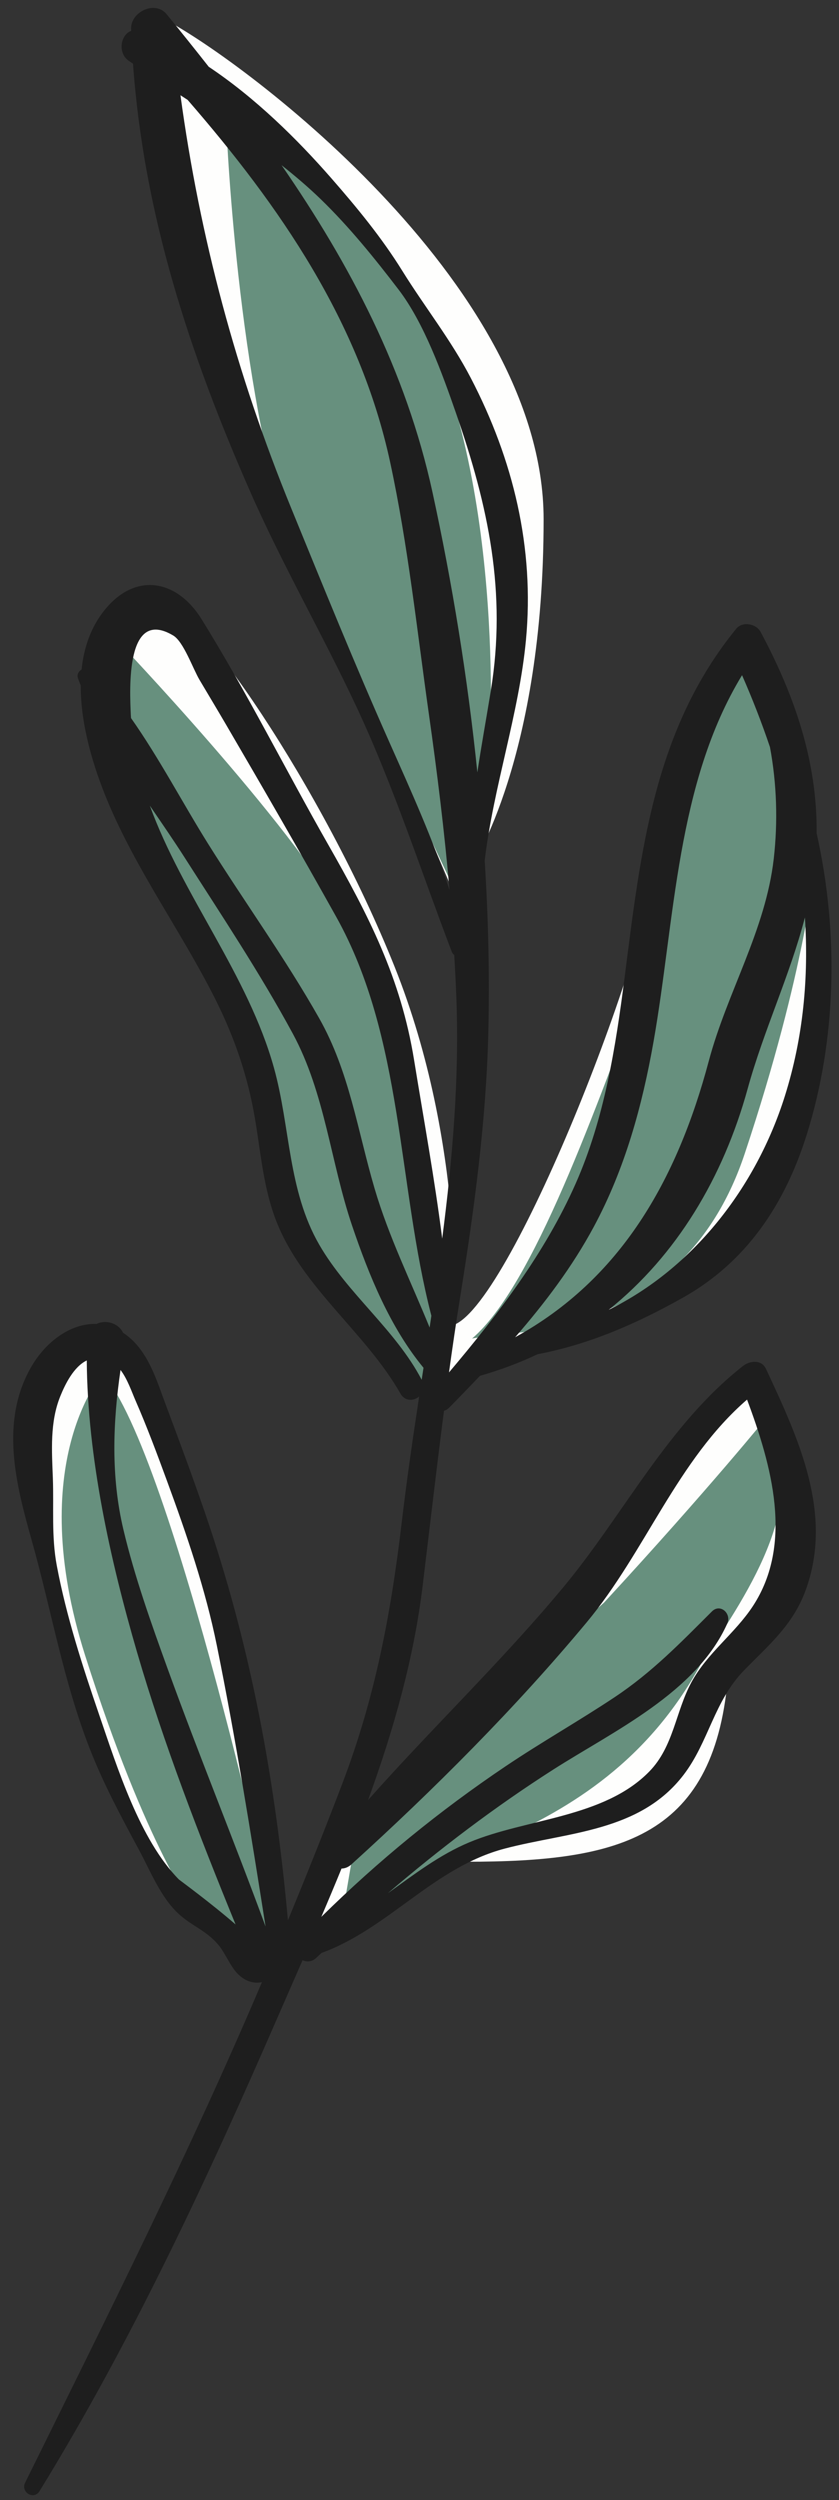 <svg xmlns="http://www.w3.org/2000/svg" xmlns:xlink="http://www.w3.org/1999/xlink" preserveAspectRatio="xMidYMid meet" version="1.0" viewBox="-1.5 -0.9 95.4 284.0" zoomAndPan="magnify" style="fill: rgb(30, 30, 30);" original_string_length="8946"><rect x="-1.5" y="-0.9" width="95.4" height="284.0" fill="#333333" stroke="none"/><g id="__id133_sqigv5k1gm"><path d="M31.169,220.074c0,0,4.067-8.133,4.067-9.489s25.756-25.756,31.178-29.822 c2.767-8.612,17.622-25.756,17.622-25.756s4.067,9.489,5.422,18.978c0.576,4.029-3.466,8.588-8.133,14.911 c-1.356,18.978-12.2,21.689-29.822,21.689c-10.845,5.422-17.622,9.489-17.622,9.489 M29.814,218.719 c0,0-2.711-29.822-9.489-47.445s-6.778-21.689-12.2-20.333c-5.422,1.356-6.778,16.267-4.067,29.822 S16.258,222.785,29.814,218.719z M50.147,149.585c0,0,1.356-20.333-6.778-40.667S20.325,66.896,16.258,66.896 s-8.133,10.845-4.067,20.333s16.267,25.756,16.267,35.245c0,9.489,12.2,29.822,20.333,35.245 c1.356-5.422,17.622-4.067,32.533-16.267c10.845-13.556,9.489-46.089,9.489-46.089l-8.133-21.689 c0,0-9.489,12.2-9.489,21.689S56.925,146.874,50.147,149.585z M52.18,97.396c0,0,8.133-12.2,8.133-39.311 S25.069,5.218,16.936,1.151C14.225,11.996,19.647,41.818,27.78,54.018s24.4,51.511,24.4,51.511V97.396z" style="fill: rgb(254, 254, 253);"/></g><g id="__id134_sqigv5k1gm"><path d="M30.18,219.151l-3,1l-6.435-3.87c0,0-5.565-7.13-12.565-29.13s2-32,2-32 C18.18,164.151,30.18,219.151,30.18,219.151z M11.727,71.766c-6.953,13.115,17.067,36.36,16.513,48.384 c-1.06,23.001,20.44,37.501,20.44,37.501v-12c0,0-5-31-11-42S11.727,71.766,11.727,71.766 M83.18,74.151 c0,0-8,11-11,35c-6,16-13,36-20,42c5-1,24,0,31-21s8-33,8-33S87.18,78.151,83.18,74.151 M85.874,159.865 c0,0-6.694,8.287-18.694,21.287l-27.929,24.87l-2.071,12.13c0,0,9-6,18-10c8.275-3.678,17-9,23-20 C84.18,179.151,90.567,169.578,85.874,159.865z M24.18,12.151c0,0,0.978,28.186,6.989,47.593 c6.022,12.815,19.518,41.494,19.518,41.494l3.493-17.087c0,0,2-32-9-51S24.18,12.151,24.18,12.151z" style="fill: rgb(103, 144, 126);"/></g><g id="__id135_sqigv5k1gm"><path d="M83.011,154.249c-8.59,6.718-13.585,16.889-20.455,25.151c-6.995,8.412-14.938,15.991-22.203,24.175 c2.884-7.915,5.191-15.999,6.202-24.317c0.809-6.653,1.572-13.278,2.429-19.9c0.2-0.056,0.399-0.165,0.585-0.353 c1.178-1.193,2.347-2.4,3.505-3.618c2.301-0.656,4.486-1.475,6.55-2.453c5.854-1.114,11.216-3.447,16.533-6.429 c7.234-4.058,11.593-10.626,14.062-18.477c3.389-10.775,3.687-22.916,1.138-34.269 c0.079-8.171-2.506-15.663-6.373-22.882c-0.497-0.928-2.058-1.229-2.769-0.357 c-9.363,11.485-10.852,25.28-12.685,39.553c-1.025,7.982-2.293,16.063-5.572,23.474 c-3.497,7.904-8.838,14.872-14.404,21.454c0.386-2.802,0.796-5.605,1.247-8.409 c1.61-10.022,2.984-20.109,3.226-30.269c0.152-6.399-0.001-12.919-0.414-19.469 c0.993-8.383,3.901-16.66,4.691-25.044c0.989-10.49-1.446-20.499-6.267-29.763 c-2.26-4.344-5.226-8.05-7.792-12.18c-2.34-3.767-5.119-7.142-8.03-10.474 c-3.952-4.524-8.705-9.191-13.981-12.707c-1.573-2.002-3.172-3.991-4.787-5.97c-1.311-1.606-4.107-0.268-4.039,1.673 c0.003,0.073,0.009,0.145,0.011,0.218c-1.22,0.436-1.556,2.512-0.291,3.394c0.165,0.115,0.332,0.223,0.497,0.337 c1.225,17.095,6.415,32.904,13.323,48.607c3.677,8.358,8.261,16.271,12.123,24.527 c4.226,9.034,7.252,18.45,10.797,27.741c0.065,0.17,0.169,0.284,0.284,0.375 c0.095,1.624,0.179,3.25,0.24,4.877c0.343,9.217-0.44,18.294-1.611,27.335 c-0.861-6.796-2.107-13.578-3.199-20.301c-1.51-9.296-5.151-16.37-9.781-24.488 c-4.829-8.466-9.252-17.319-14.392-25.594c-2.761-4.446-7.498-5.416-11.047-0.979 c-1.559,1.949-2.331,4.265-2.586,6.716c-0.341,0.202-0.562,0.579-0.401,1.024c0.096,0.266,0.203,0.529,0.307,0.792 c-0.023,4.524,1.463,9.313,3.012,13.041c3.287,7.908,8.395,14.873,12.242,22.497 c2.208,4.376,3.736,8.815,4.553,13.643c0.674,3.983,0.972,8.026,2.486,11.812 c3.002,7.506,10.07,12.459,14.059,19.441c0.521,0.912,1.513,0.851,2.125,0.332 c-0.717,4.731-1.409,9.471-1.971,14.234c-1.223,10.367-3.021,19.911-6.746,29.689 c-1.989,5.221-4.068,10.411-6.203,15.575c-1.434-15.82-4.182-31.028-9.42-46.256 c-1.419-4.126-2.937-8.223-4.471-12.307c-0.896-2.385-1.705-5.111-3.488-7.02 c-0.442-0.473-0.902-0.849-1.371-1.16c-0.534-1.118-1.987-1.504-3.014-0.997c-2.912-0.11-5.792,2.007-7.467,4.952 c-3.525,6.2-1.695,13.283,0.094,19.618c2.265,8.02,3.581,15.987,6.653,23.804 c1.563,3.977,3.53,7.62,5.551,11.372c1.292,2.398,2.461,5.371,4.478,7.24c1.509,1.398,3.096,1.87,4.496,3.486 c0.787,0.908,1.407,2.492,2.217,3.319c0.864,0.881,1.808,1.164,2.786,0.984 c-8.224,19.32-17.63,38.036-26.926,56.852c-0.537,1.088,0.993,2.009,1.639,0.958 c10.523-17.1,19.073-35.467,27.083-53.853c0.934-2.143,1.88-4.295,2.825-6.457 c0.474,0.227,1.063,0.204,1.563-0.271c0.195-0.186,0.395-0.367,0.591-0.552c7.64-2.779,12.753-9.734,20.846-11.858 c7.185-1.886,15.346-1.886,20.309-8.353c2.895-3.773,3.46-8.385,6.913-11.914c2.839-2.902,5.522-5.127,6.963-9.027 c3.226-8.738-0.823-17.349-4.5-25.212C85.094,153.521,83.761,153.663,83.011,154.249z M87.748,123.593 C84.464,134.035,77.27,143.194,67.714,147.89c7.708-6.184,13.014-15,15.802-25.122 c1.829-6.642,4.797-12.858,6.509-19.45C90.465,110.106,89.842,116.935,87.748,123.593z M66.029,138.437 c3.533-6.566,5.495-13.712,6.785-21.024c2.437-13.806,2.583-29.337,10.062-41.615 c1.171,2.666,2.238,5.392,3.173,8.165c0.784,4.188,0.906,8.517,0.433,12.673 c-0.928,8.148-5.304,15.168-7.39,22.998c-3.622,13.595-10.052,24.803-22.019,31.373 C60.461,147.118,63.572,143.004,66.029,138.437z M34.964,21.721c3.234,3.13,6.126,6.705,8.857,10.275 c2.897,3.787,4.959,9.521,6.532,14.042c3.672,10.561,5.78,20.37,3.955,31.54 c-0.515,3.151-1.073,6.217-1.53,9.26c-1.104-10.789-2.86-21.534-5.103-31.826 c-3.011-13.817-9.368-25.861-17.16-37.148C32.038,19.071,33.532,20.335,34.964,21.721z M42.776,83.415 c-3.907-8.779-7.529-17.708-11.169-26.603C25.39,41.622,21.215,26.07,19.02,9.92 c0.271,0.175,0.541,0.351,0.813,0.526C30.309,22.5,39.418,35.654,42.863,51.606 c2.039,9.441,3.058,19.128,4.414,28.684c0.939,6.619,1.756,13.254,2.337,19.911 C47.745,94.46,45.22,88.908,42.776,83.415z M18.198,71.292c1.175,0.701,2.229,3.758,2.996,5.05 c0.999,1.683,2.008,3.36,2.996,5.05c4.24,7.255,8.46,14.541,12.554,21.88 c7.654,13.721,6.93,30.321,10.802,45.275c0.001,0.004,0.004,0.007,0.005,0.011 c-0.067,0.448-0.132,0.896-0.2,1.344c-2.131-5.235-4.645-10.312-6.256-15.785 c-1.946-6.611-2.862-13.275-6.306-19.355c-3.85-6.798-8.477-13.19-12.626-19.81 c-2.849-4.546-5.546-9.714-8.764-14.282c-0.007-0.118-0.019-0.235-0.024-0.354 C13.248,77.429,12.765,68.049,18.198,71.292z M34.798,140.487c-3.579-6.201-3.277-13.375-5.153-20.103 c-2.947-10.571-10.386-19.535-14.107-29.764c1.358,1.988,2.713,3.948,3.955,5.891 c4.199,6.569,8.583,13.143,12.298,20.002c3.677,6.789,4.294,14.595,6.753,21.839 c1.898,5.591,4.308,11.516,8.112,16.122c-0.07,0.455-0.139,0.909-0.208,1.364 C43.483,150.16,38.024,146.079,34.798,140.487z M13.909,158.194c1.308,2.991,2.455,6.073,3.581,9.136 c2.25,6.12,4.374,12.313,5.67,18.713c2.14,10.57,3.855,21.239,5.536,31.897 c-3.598-9.792-7.574-19.455-11.129-29.264c-1.868-5.154-3.767-10.477-5.034-15.818 c-1.422-5.997-1.211-12.094-0.33-18.136C12.979,155.721,13.494,157.247,13.909,158.194z M18.843,212.6 c-4.453-4.512-7.011-12.721-9.054-18.673c-1.896-5.523-3.755-11.249-4.834-16.997 c-0.62-3.301-0.322-6.586-0.445-9.914c-0.115-3.119-0.351-6.364,0.848-9.316c0.534-1.316,1.502-3.333,3.008-4.061 c0.074,11.013,2.669,22.686,5.71,33.119c3.042,10.438,7.066,20.82,11.211,30.953 C22.55,215.322,18.885,212.643,18.843,212.6z M84.112,181.54c-2.044,3.122-5.193,5.334-6.99,8.652 c-1.811,3.343-2.022,7.306-4.79,10.141c-5.16,5.286-13.989,5.332-20.475,8.047 c-3.386,1.417-6.292,3.659-9.254,5.78c5.952-5.092,12.208-9.833,18.806-14.046 c6.876-4.391,16.275-8.744,19.794-16.605c0.491-1.098-0.795-2.313-1.756-1.355 c-3.578,3.569-6.812,6.916-11.068,9.744c-4.064,2.701-8.317,5.104-12.368,7.827 c-7.544,5.072-14.521,10.766-20.976,17.123c0.78-1.822,1.548-3.653,2.299-5.491 c0.371-0.005,0.762-0.142,1.131-0.476c9.357-8.477,18.673-17.792,26.753-27.502 c6.697-8.049,10.269-18.406,18.227-25.293C86.236,165.543,88.751,174.455,84.112,181.54z" style="fill: inherit;"/></g></svg>